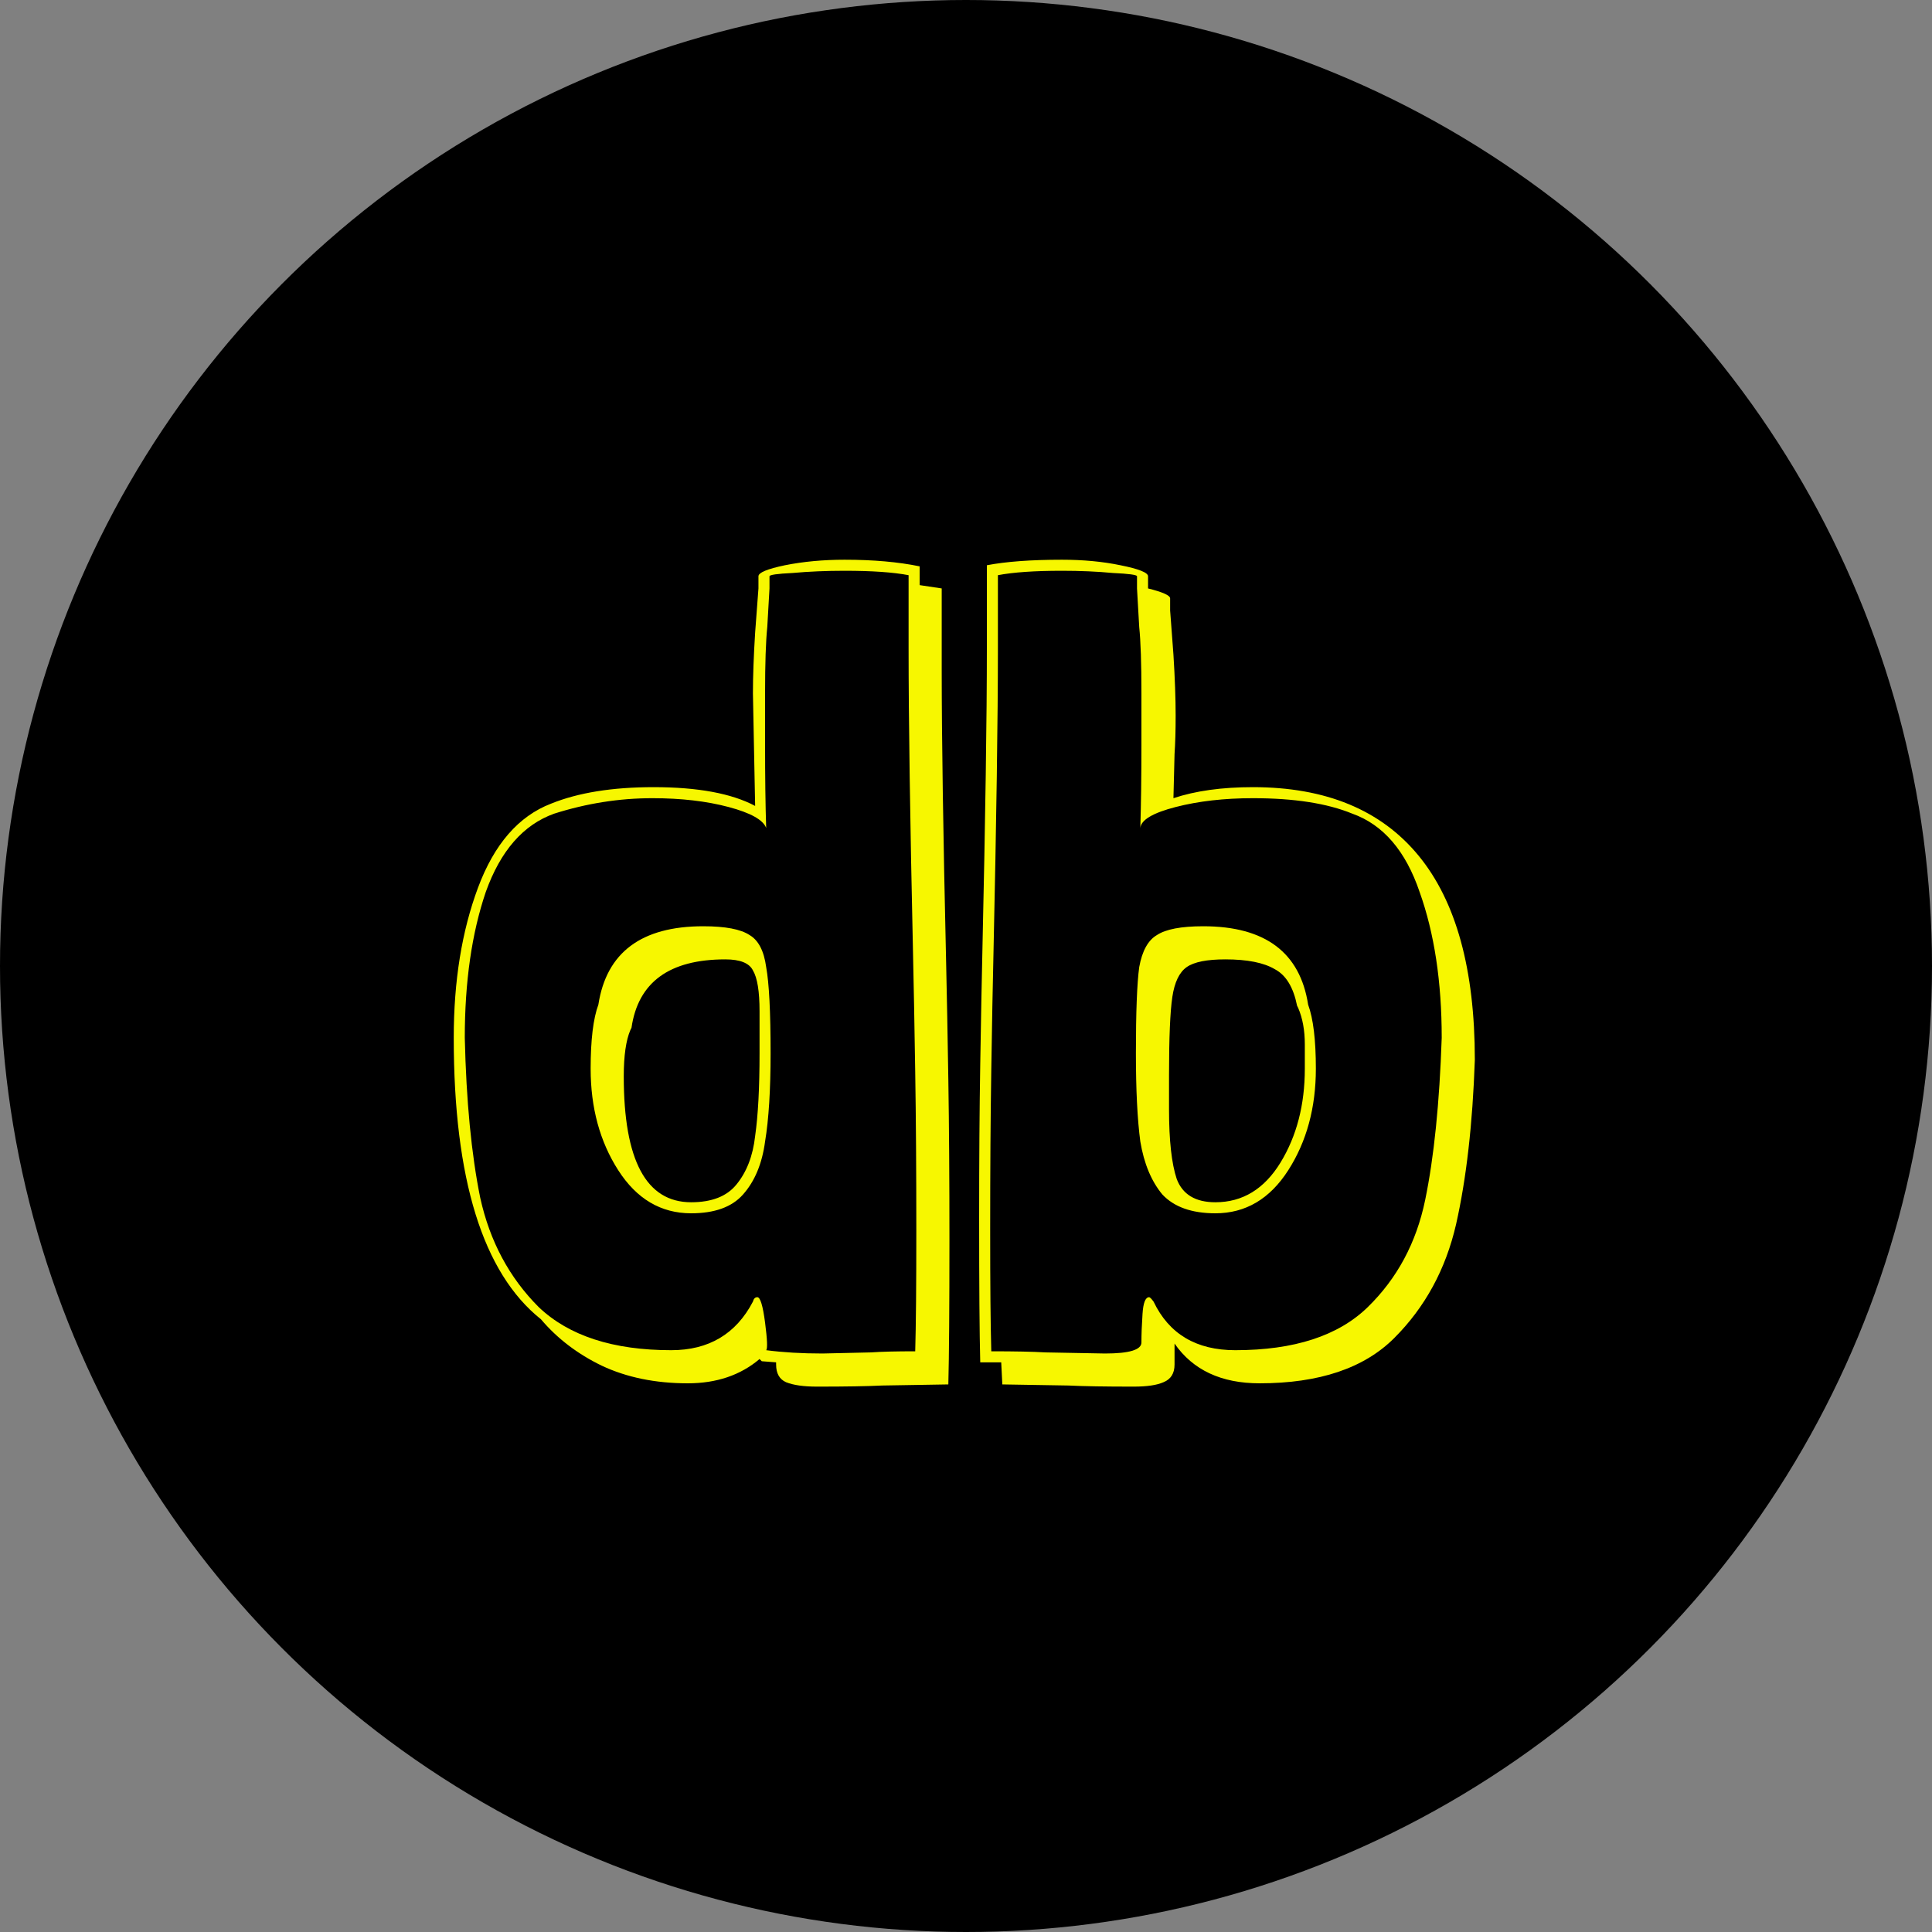 <svg width="70" height="70" viewBox="0 0 70 70" fill="none" xmlns="http://www.w3.org/2000/svg">
<rect x="0" y="0" width="70" height="70" fill="#808080" stroke="none"/>
<circle cx="35" cy="35" r="35" fill="black"/>
<path d="M34.12 24.28C34.12 26.707 34.173 30.24 34.28 34.88C34.307 36.027 34.333 37.44 34.36 39.12C34.387 40.8 34.4 42.733 34.4 44.92C34.4 47.373 34.387 49.12 34.36 50.16L31.96 50.2C31.427 50.227 30.64 50.24 29.6 50.24C29.12 50.24 28.747 50.187 28.48 50.08C28.24 49.973 28.12 49.76 28.12 49.44V49.36L27.6 49.32L27.52 49.24C26.827 49.827 25.96 50.12 24.92 50.12C23.747 50.12 22.707 49.907 21.8 49.48C20.92 49.053 20.187 48.493 19.6 47.8C17.493 46.12 16.44 42.72 16.44 37.6C16.44 35.547 16.733 33.733 17.32 32.16C17.907 30.587 18.787 29.573 19.96 29.12C20.947 28.72 22.187 28.52 23.68 28.52C25.28 28.52 26.507 28.747 27.36 29.2L27.28 25.12C27.28 24.507 27.307 23.773 27.36 22.92L27.48 21.32V20.88C27.48 20.747 27.8 20.613 28.44 20.48C29.107 20.347 29.827 20.28 30.6 20.28C31.64 20.28 32.547 20.36 33.32 20.52V21.2L34.12 21.32V24.28ZM33.16 48.96C33.187 48.027 33.2 46.573 33.2 44.6C33.2 42.44 33.187 40.52 33.16 38.84C33.133 37.133 33.107 35.693 33.08 34.52C32.973 29.72 32.92 26.04 32.92 23.48V20.84C32.36 20.733 31.587 20.68 30.6 20.68C29.933 20.68 29.307 20.707 28.72 20.76C28.16 20.787 27.88 20.827 27.88 20.88V21.32L27.8 22.72C27.747 23.227 27.72 24.027 27.72 25.12V26.96C27.72 28.16 27.733 29.173 27.76 30C27.653 29.707 27.2 29.453 26.4 29.24C25.6 29.027 24.68 28.92 23.64 28.92C22.44 28.92 21.253 29.107 20.08 29.48C18.96 29.88 18.133 30.827 17.6 32.32C17.093 33.813 16.84 35.573 16.84 37.6C16.893 39.893 17.08 41.827 17.4 43.4C17.747 44.973 18.453 46.293 19.52 47.36C20.613 48.4 22.213 48.92 24.32 48.92C25.68 48.92 26.667 48.333 27.28 47.16C27.307 47.053 27.36 47 27.44 47C27.547 47 27.64 47.307 27.72 47.92C27.8 48.533 27.813 48.867 27.76 48.92C28.373 49 29.053 49.04 29.8 49.04L31.56 49C31.933 48.973 32.467 48.96 33.16 48.96ZM25.48 33.56C26.28 33.56 26.84 33.667 27.16 33.88C27.48 34.067 27.68 34.453 27.76 35.04C27.867 35.627 27.92 36.667 27.92 38.16C27.92 39.493 27.853 40.56 27.72 41.36C27.613 42.16 27.347 42.8 26.92 43.28C26.52 43.733 25.893 43.96 25.04 43.96C23.947 43.96 23.067 43.44 22.4 42.4C21.733 41.36 21.4 40.133 21.4 38.72C21.4 37.68 21.493 36.907 21.68 36.4C21.973 34.507 23.24 33.56 25.48 33.56ZM27.52 36.64C27.52 35.92 27.44 35.427 27.28 35.16C27.147 34.893 26.813 34.76 26.28 34.76C24.253 34.76 23.12 35.587 22.88 37.24L22.84 37.32C22.68 37.693 22.6 38.253 22.6 39C22.6 42.04 23.413 43.56 25.04 43.56C25.787 43.56 26.333 43.347 26.68 42.92C27.053 42.467 27.28 41.88 27.36 41.16C27.467 40.413 27.52 39.413 27.52 38.16V36.64ZM42.516 23.72C42.569 24.573 42.596 25.307 42.596 25.92C42.596 26.48 42.582 26.947 42.556 27.32L42.516 28.92C43.316 28.653 44.276 28.52 45.396 28.52C48.036 28.52 50.036 29.347 51.396 31C52.756 32.653 53.436 35.12 53.436 38.4C53.356 40.72 53.129 42.707 52.756 44.36C52.382 45.987 51.636 47.36 50.516 48.48C49.422 49.573 47.796 50.12 45.636 50.12C44.249 50.12 43.222 49.64 42.556 48.68V49.44C42.556 49.76 42.422 49.973 42.156 50.08C41.916 50.187 41.556 50.24 41.076 50.24C40.036 50.24 39.249 50.227 38.716 50.2L36.316 50.16L36.276 49.36H35.516C35.489 48.32 35.476 46.573 35.476 44.12C35.476 42.04 35.489 40.187 35.516 38.56C35.542 36.933 35.569 35.533 35.596 34.36C35.702 29.613 35.756 25.987 35.756 23.48V20.48C36.449 20.347 37.356 20.28 38.476 20.28C39.249 20.28 39.956 20.347 40.596 20.48C41.262 20.613 41.596 20.747 41.596 20.88V21.32C42.129 21.453 42.396 21.573 42.396 21.68V22.12L42.516 23.72ZM41.196 20.88C41.196 20.827 40.902 20.787 40.316 20.76C39.756 20.707 39.142 20.68 38.476 20.68C37.489 20.68 36.716 20.733 36.156 20.84V23.48C36.156 26.04 36.102 29.72 35.996 34.52C35.969 35.667 35.942 37.08 35.916 38.76C35.889 40.44 35.876 42.373 35.876 44.56C35.876 46.56 35.889 48.027 35.916 48.96C36.769 48.96 37.422 48.973 37.876 49L40.036 49.04C40.916 49.04 41.356 48.907 41.356 48.64C41.356 48.347 41.369 48 41.396 47.6C41.422 47.2 41.502 47 41.636 47C41.662 47 41.716 47.053 41.796 47.16C42.356 48.333 43.342 48.92 44.756 48.92C46.889 48.92 48.489 48.4 49.556 47.36C50.622 46.32 51.316 45.027 51.636 43.48C51.956 41.933 52.156 39.973 52.236 37.6C52.236 35.573 51.969 33.813 51.436 32.32C50.929 30.827 50.116 29.88 48.996 29.48C48.089 29.107 46.889 28.92 45.396 28.92C44.356 28.92 43.422 29.027 42.596 29.24C41.769 29.453 41.342 29.707 41.316 30C41.342 29.173 41.356 28.16 41.356 26.96V25.12C41.356 24.027 41.329 23.227 41.276 22.72L41.196 21.32V20.88ZM47.676 38.72C47.676 40.133 47.342 41.36 46.676 42.4C46.009 43.44 45.129 43.96 44.036 43.96C43.182 43.96 42.542 43.733 42.116 43.28C41.716 42.8 41.449 42.16 41.316 41.36C41.209 40.56 41.156 39.493 41.156 38.16C41.156 36.667 41.196 35.627 41.276 35.04C41.382 34.453 41.596 34.067 41.916 33.88C42.236 33.667 42.796 33.56 43.596 33.56C45.836 33.56 47.102 34.507 47.396 36.4C47.582 36.907 47.676 37.68 47.676 38.72ZM46.996 36.44C46.862 35.773 46.596 35.333 46.196 35.12C45.796 34.88 45.196 34.76 44.396 34.76C43.729 34.76 43.262 34.853 42.996 35.04C42.729 35.227 42.556 35.587 42.476 36.12C42.396 36.653 42.356 37.6 42.356 38.96V40.2C42.356 41.32 42.449 42.16 42.636 42.72C42.849 43.28 43.316 43.56 44.036 43.56C45.022 43.56 45.809 43.08 46.396 42.12C46.982 41.16 47.276 40.027 47.276 38.72C47.276 38.64 47.276 38.347 47.276 37.84C47.276 37.333 47.196 36.893 47.036 36.52L46.996 36.44Z" fill="#F7F700"/>
</svg>
